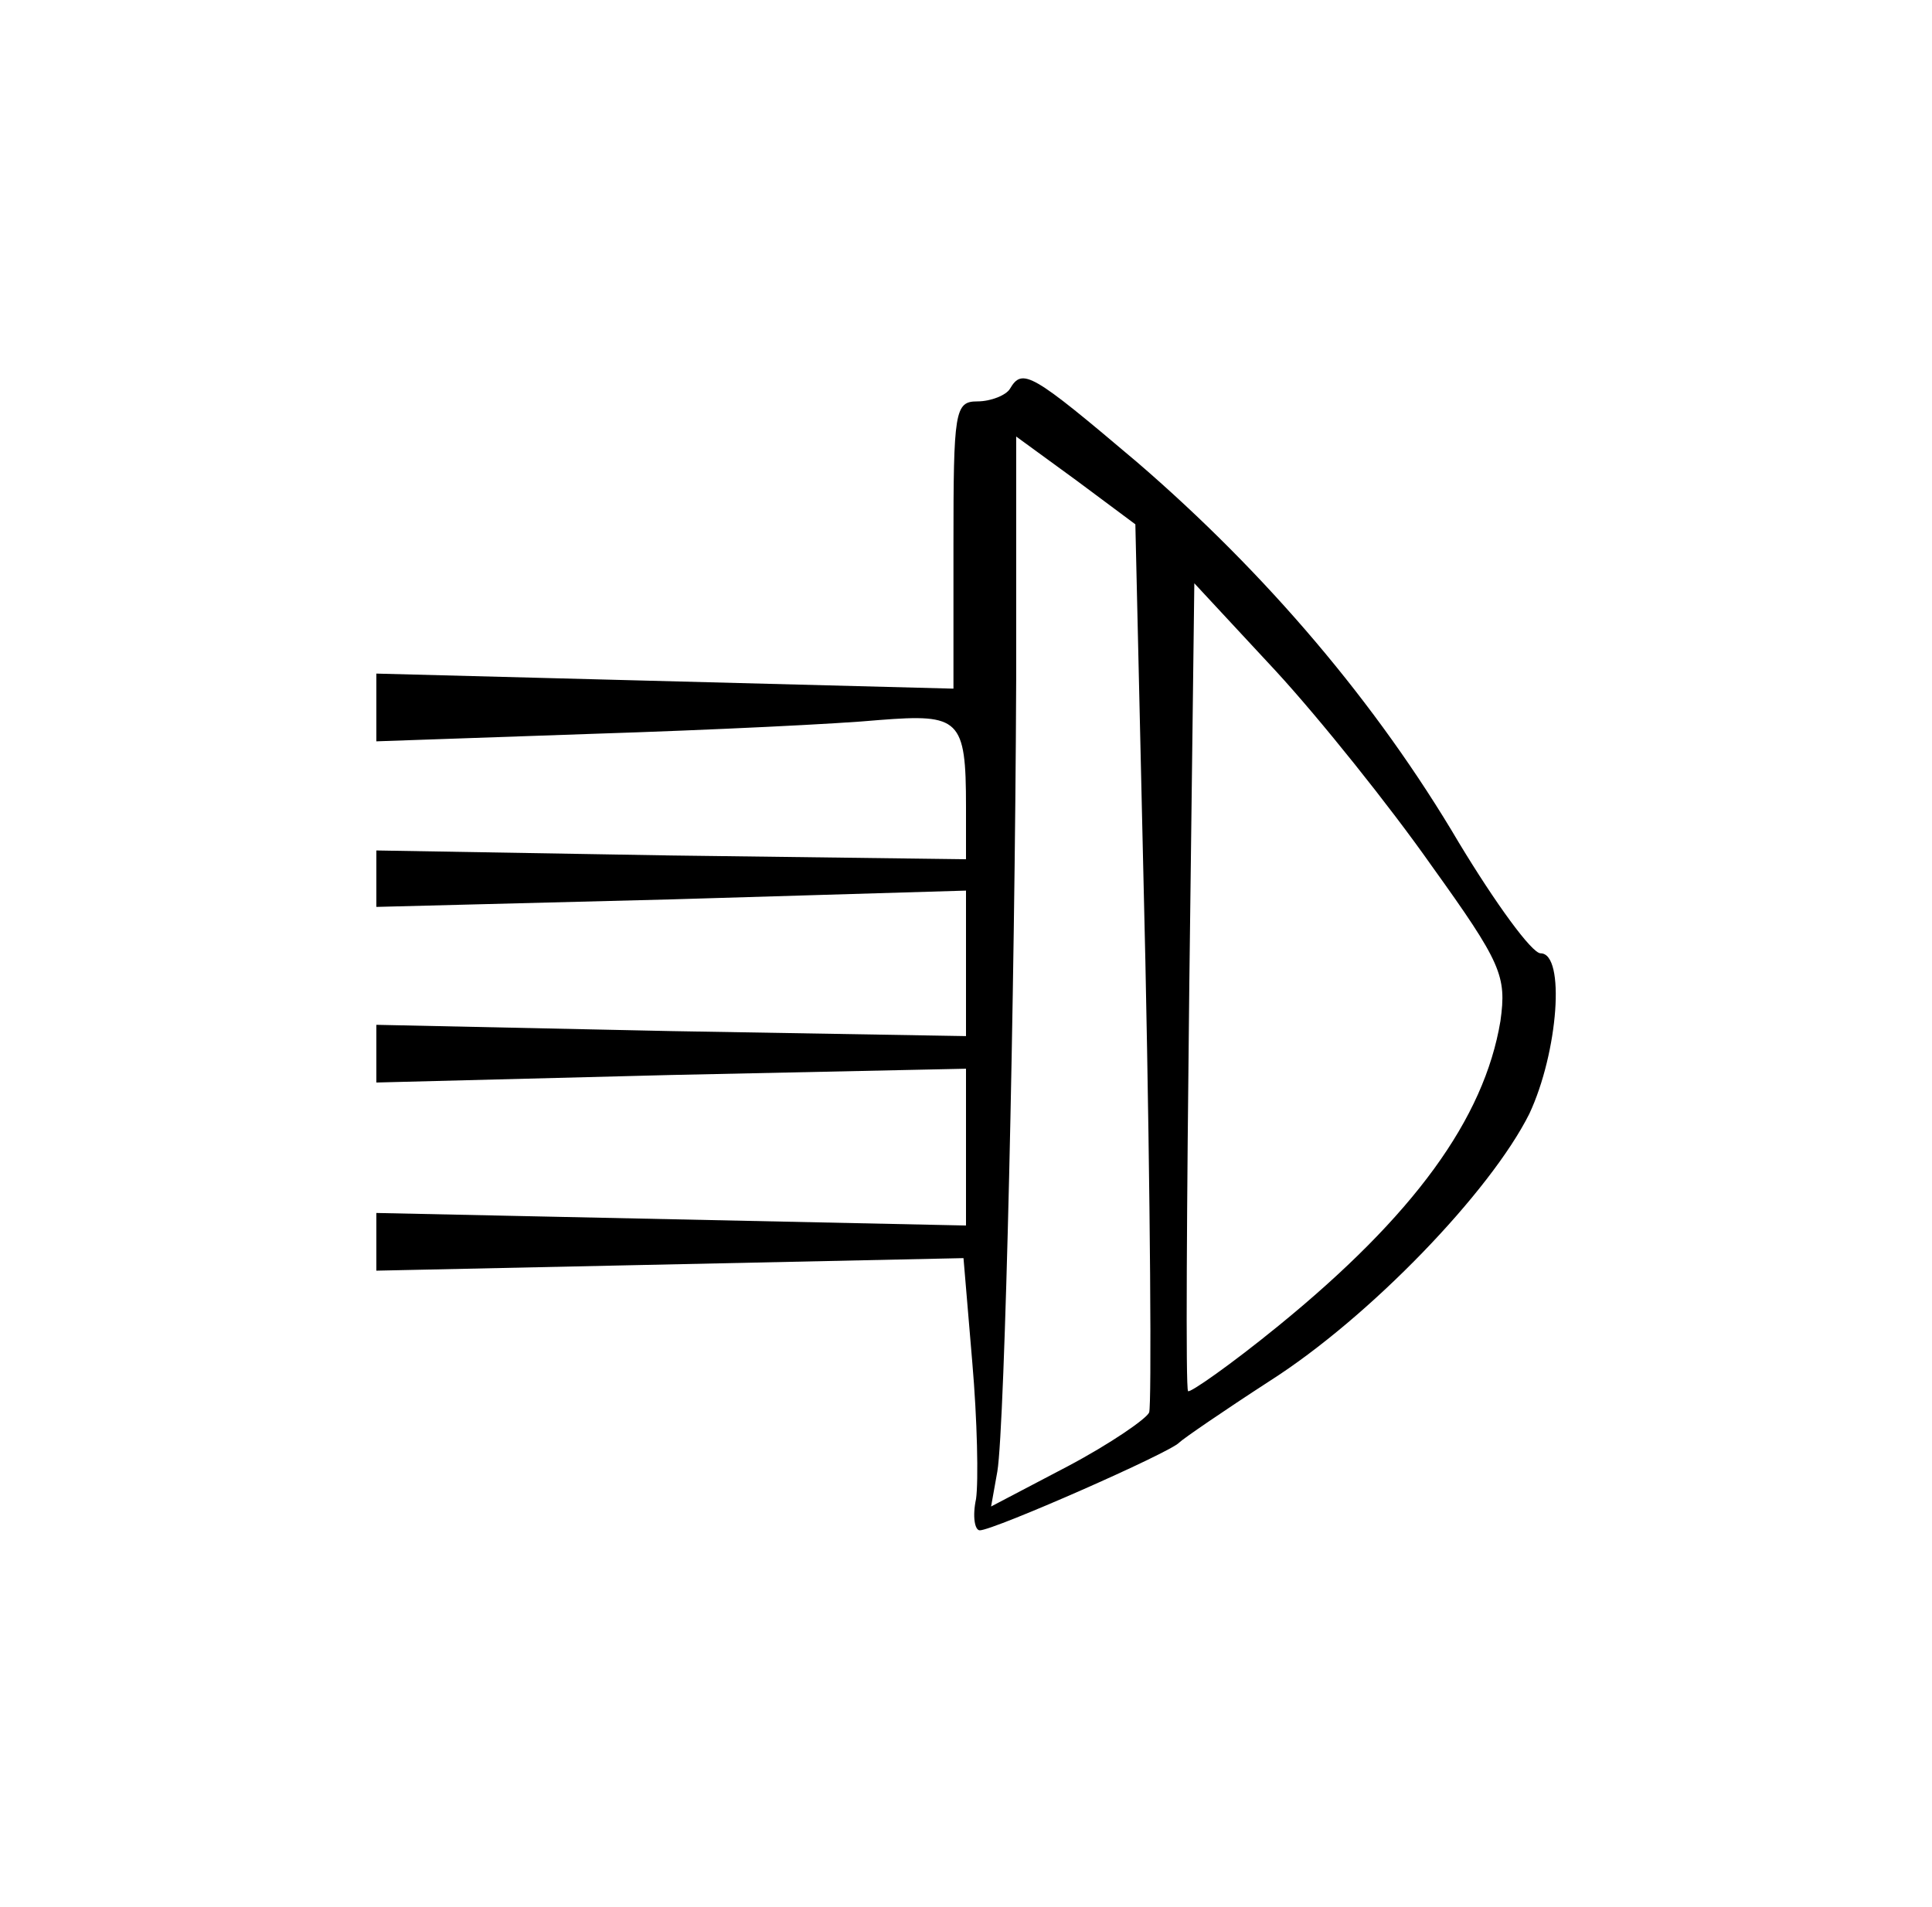 <?xml version="1.0" standalone="no"?>
<!DOCTYPE svg PUBLIC "-//W3C//DTD SVG 20010904//EN"
 "http://www.w3.org/TR/2001/REC-SVG-20010904/DTD/svg10.dtd">
<svg version="1.0" xmlns="http://www.w3.org/2000/svg"
 width="154pt" height="152pt" viewBox="0 0 154 152"
 preserveAspectRatio="xMidYMid meet">
<g transform="translate(0,152) scale(0.1,-0.1)"
fill="#000000" stroke="none">
<path d="M805 1210 c-3 -5 -15 -10 -26 -10 -18 0 -19 -8 -19 -115 l0 -114
-230 6 -230 6 0 -27 0 -27 173 6 c94 3 197 8 228 11 64 5 69 1 69 -69 l0 -42
-235 3 -235 4 0 -23 0 -22 235 6 235 7 0 -58 0 -58 -235 4 -235 5 0 -23 0 -23
235 6 235 5 0 -62 0 -63 -235 5 -235 5 0 -23 0 -23 234 5 234 5 7 -83 c4 -46
5 -95 3 -109 -3 -14 -1 -25 3 -25 11 0 152 62 159 70 3 3 35 25 72 49 80 51
176 151 207 213 23 49 29 128 9 128 -7 0 -36 40 -65 88 -66 112 -154 215 -256
303 -85 72 -92 76 -102 59z m108 -457 c4 -191 5 -353 3 -359 -2 -5 -31 -25
-65 -43 l-61 -32 5 28 c6 36 14 380 15 631 l0 194 48 -35 47 -35 8 -349z m228
77 c56 -78 60 -88 55 -124 -13 -78 -69 -155 -177 -243 -38 -31 -71 -54 -72
-52 -2 2 -1 148 1 324 l4 320 65 -70 c35 -38 91 -108 124 -155z"/>
</g>
</svg>
